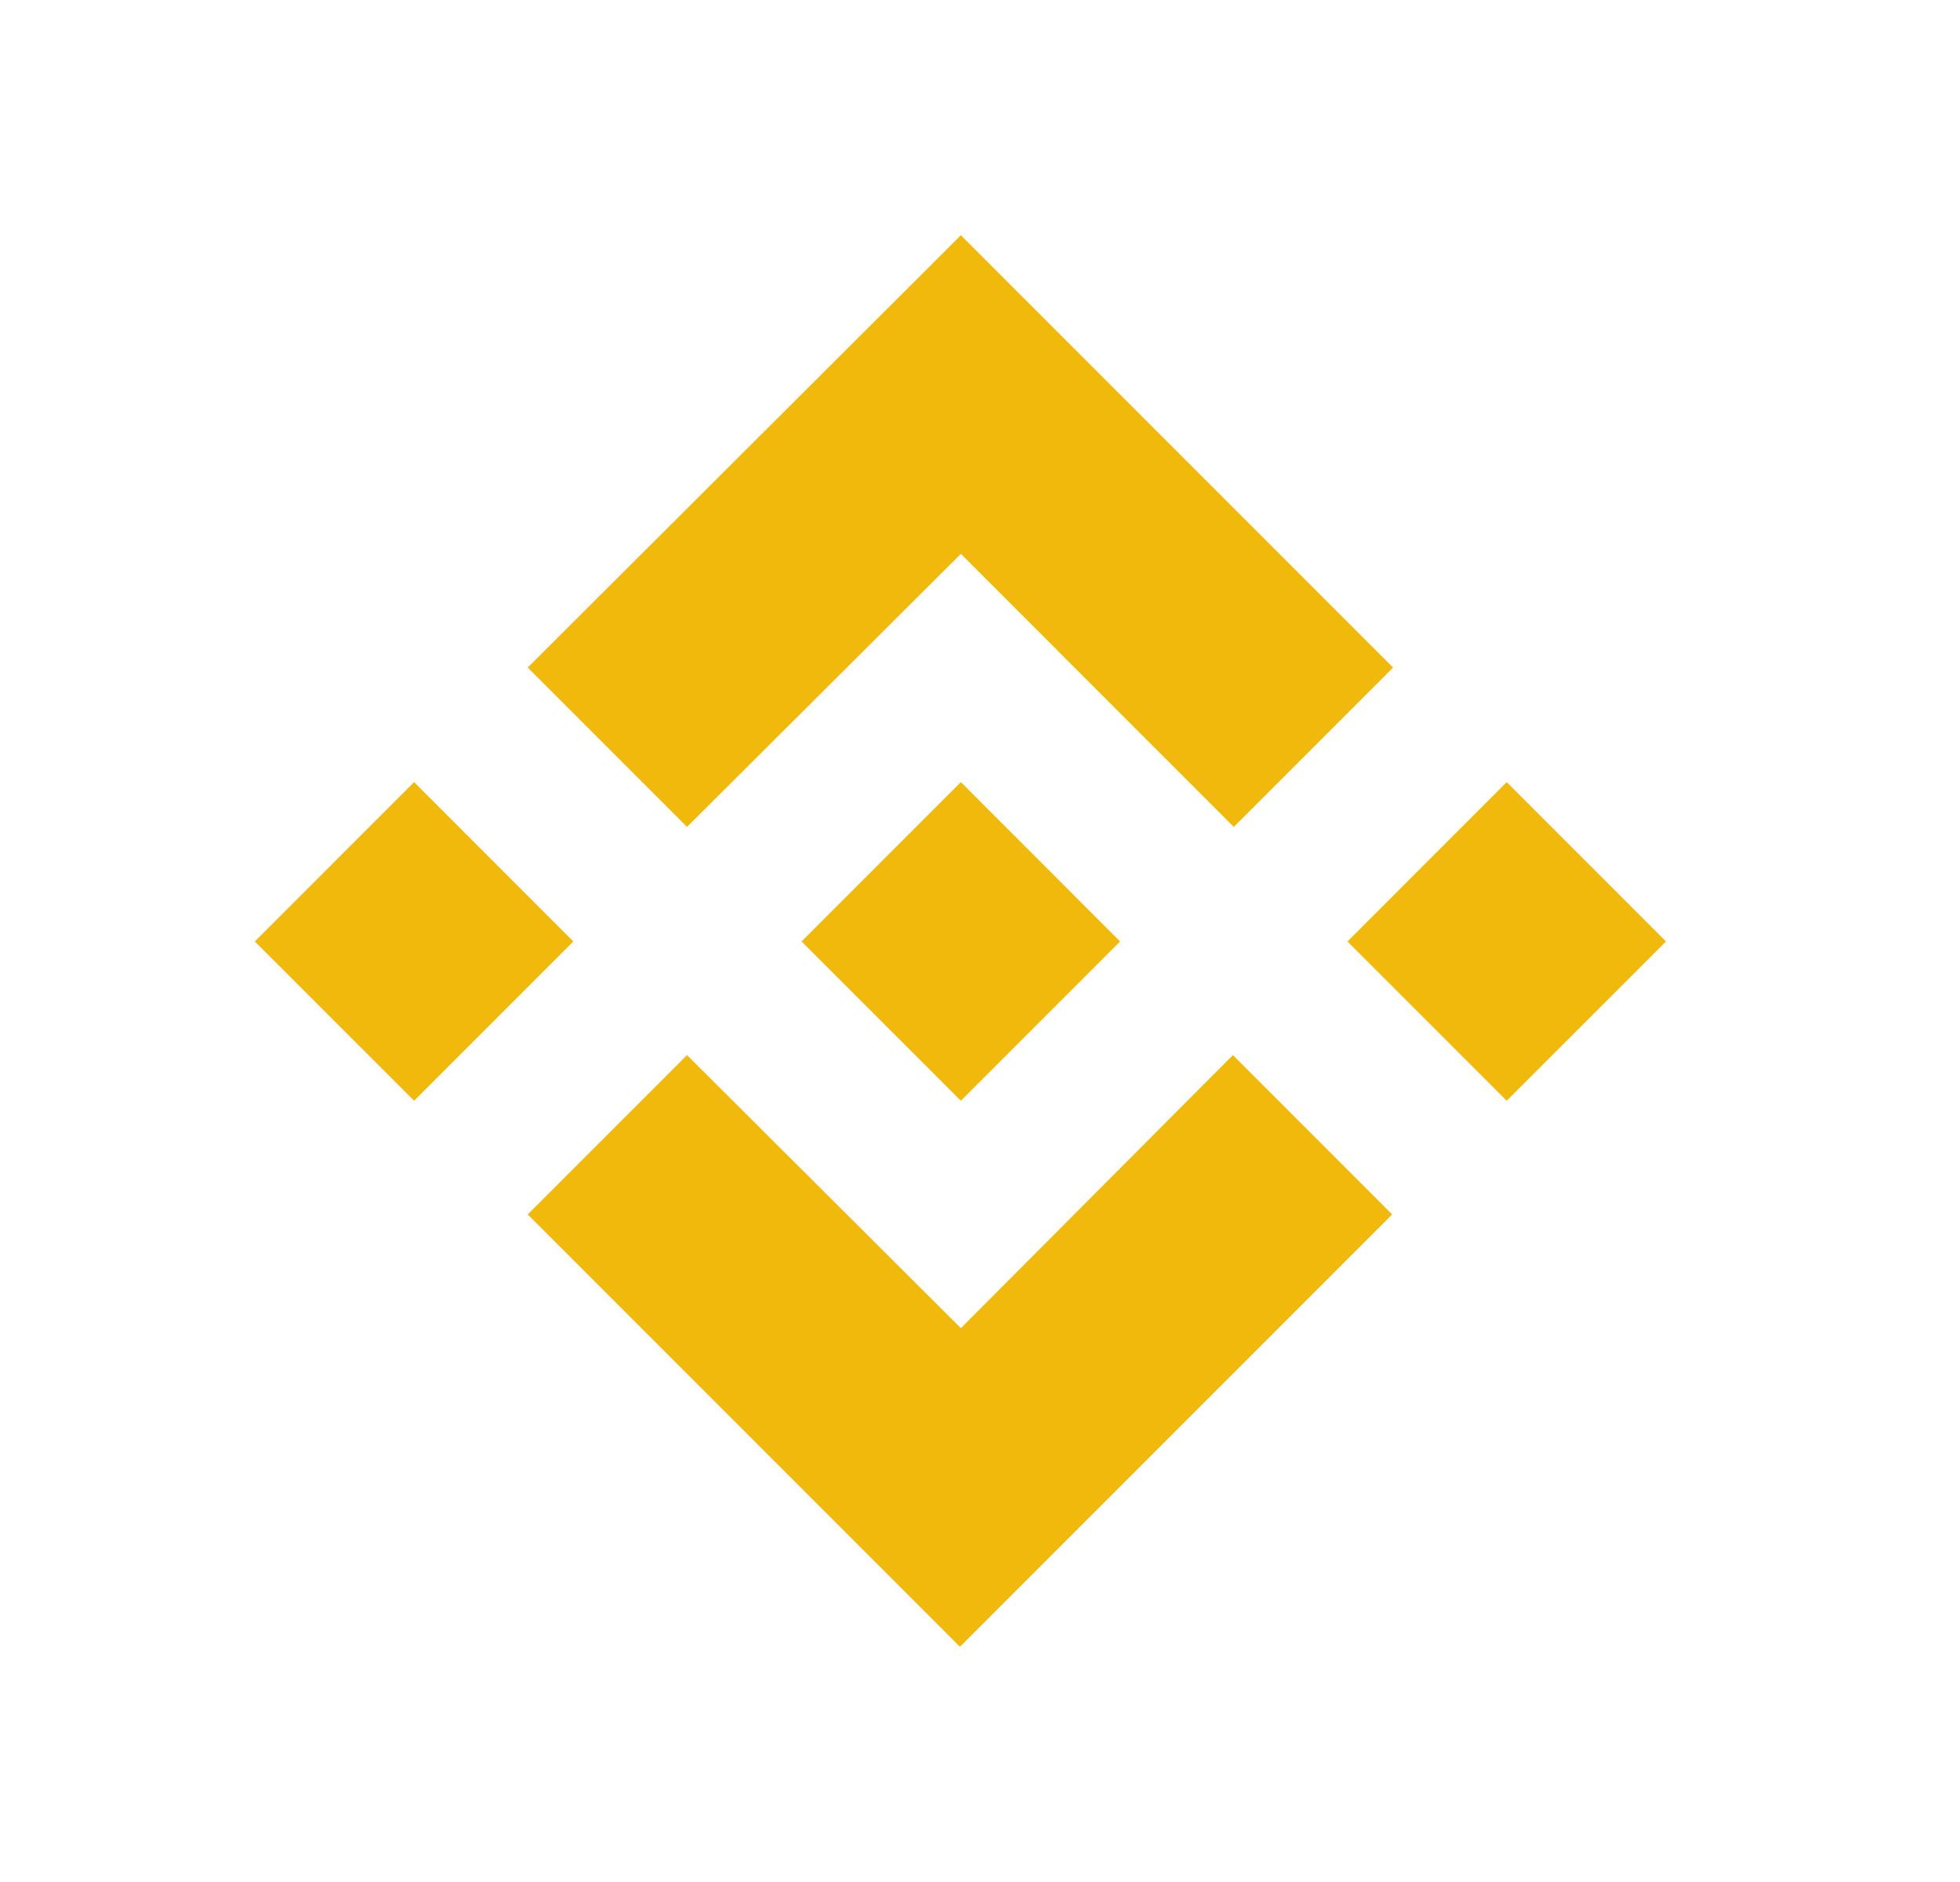 <svg width="25" height="24" viewBox="0 0 25 24" fill="none" xmlns="http://www.w3.org/2000/svg">
<path d="M7.313 12.006L5.282 14.037L3.25 12.006L5.282 9.974L7.313 12.006ZM12.256 7.063L15.737 10.545L17.769 8.513L12.256 3L6.731 8.513L8.763 10.545L12.256 7.063ZM19.218 9.974L17.187 12.006L19.218 14.037L21.25 12.006L19.218 9.974ZM12.256 16.937L8.763 13.455L6.731 15.487L12.244 21L17.757 15.487L15.726 13.455L12.256 16.937ZM12.256 14.037L14.287 12.006L12.256 9.974L10.224 12.006L12.256 14.037Z" fill="#F0B90B"/>
</svg>

